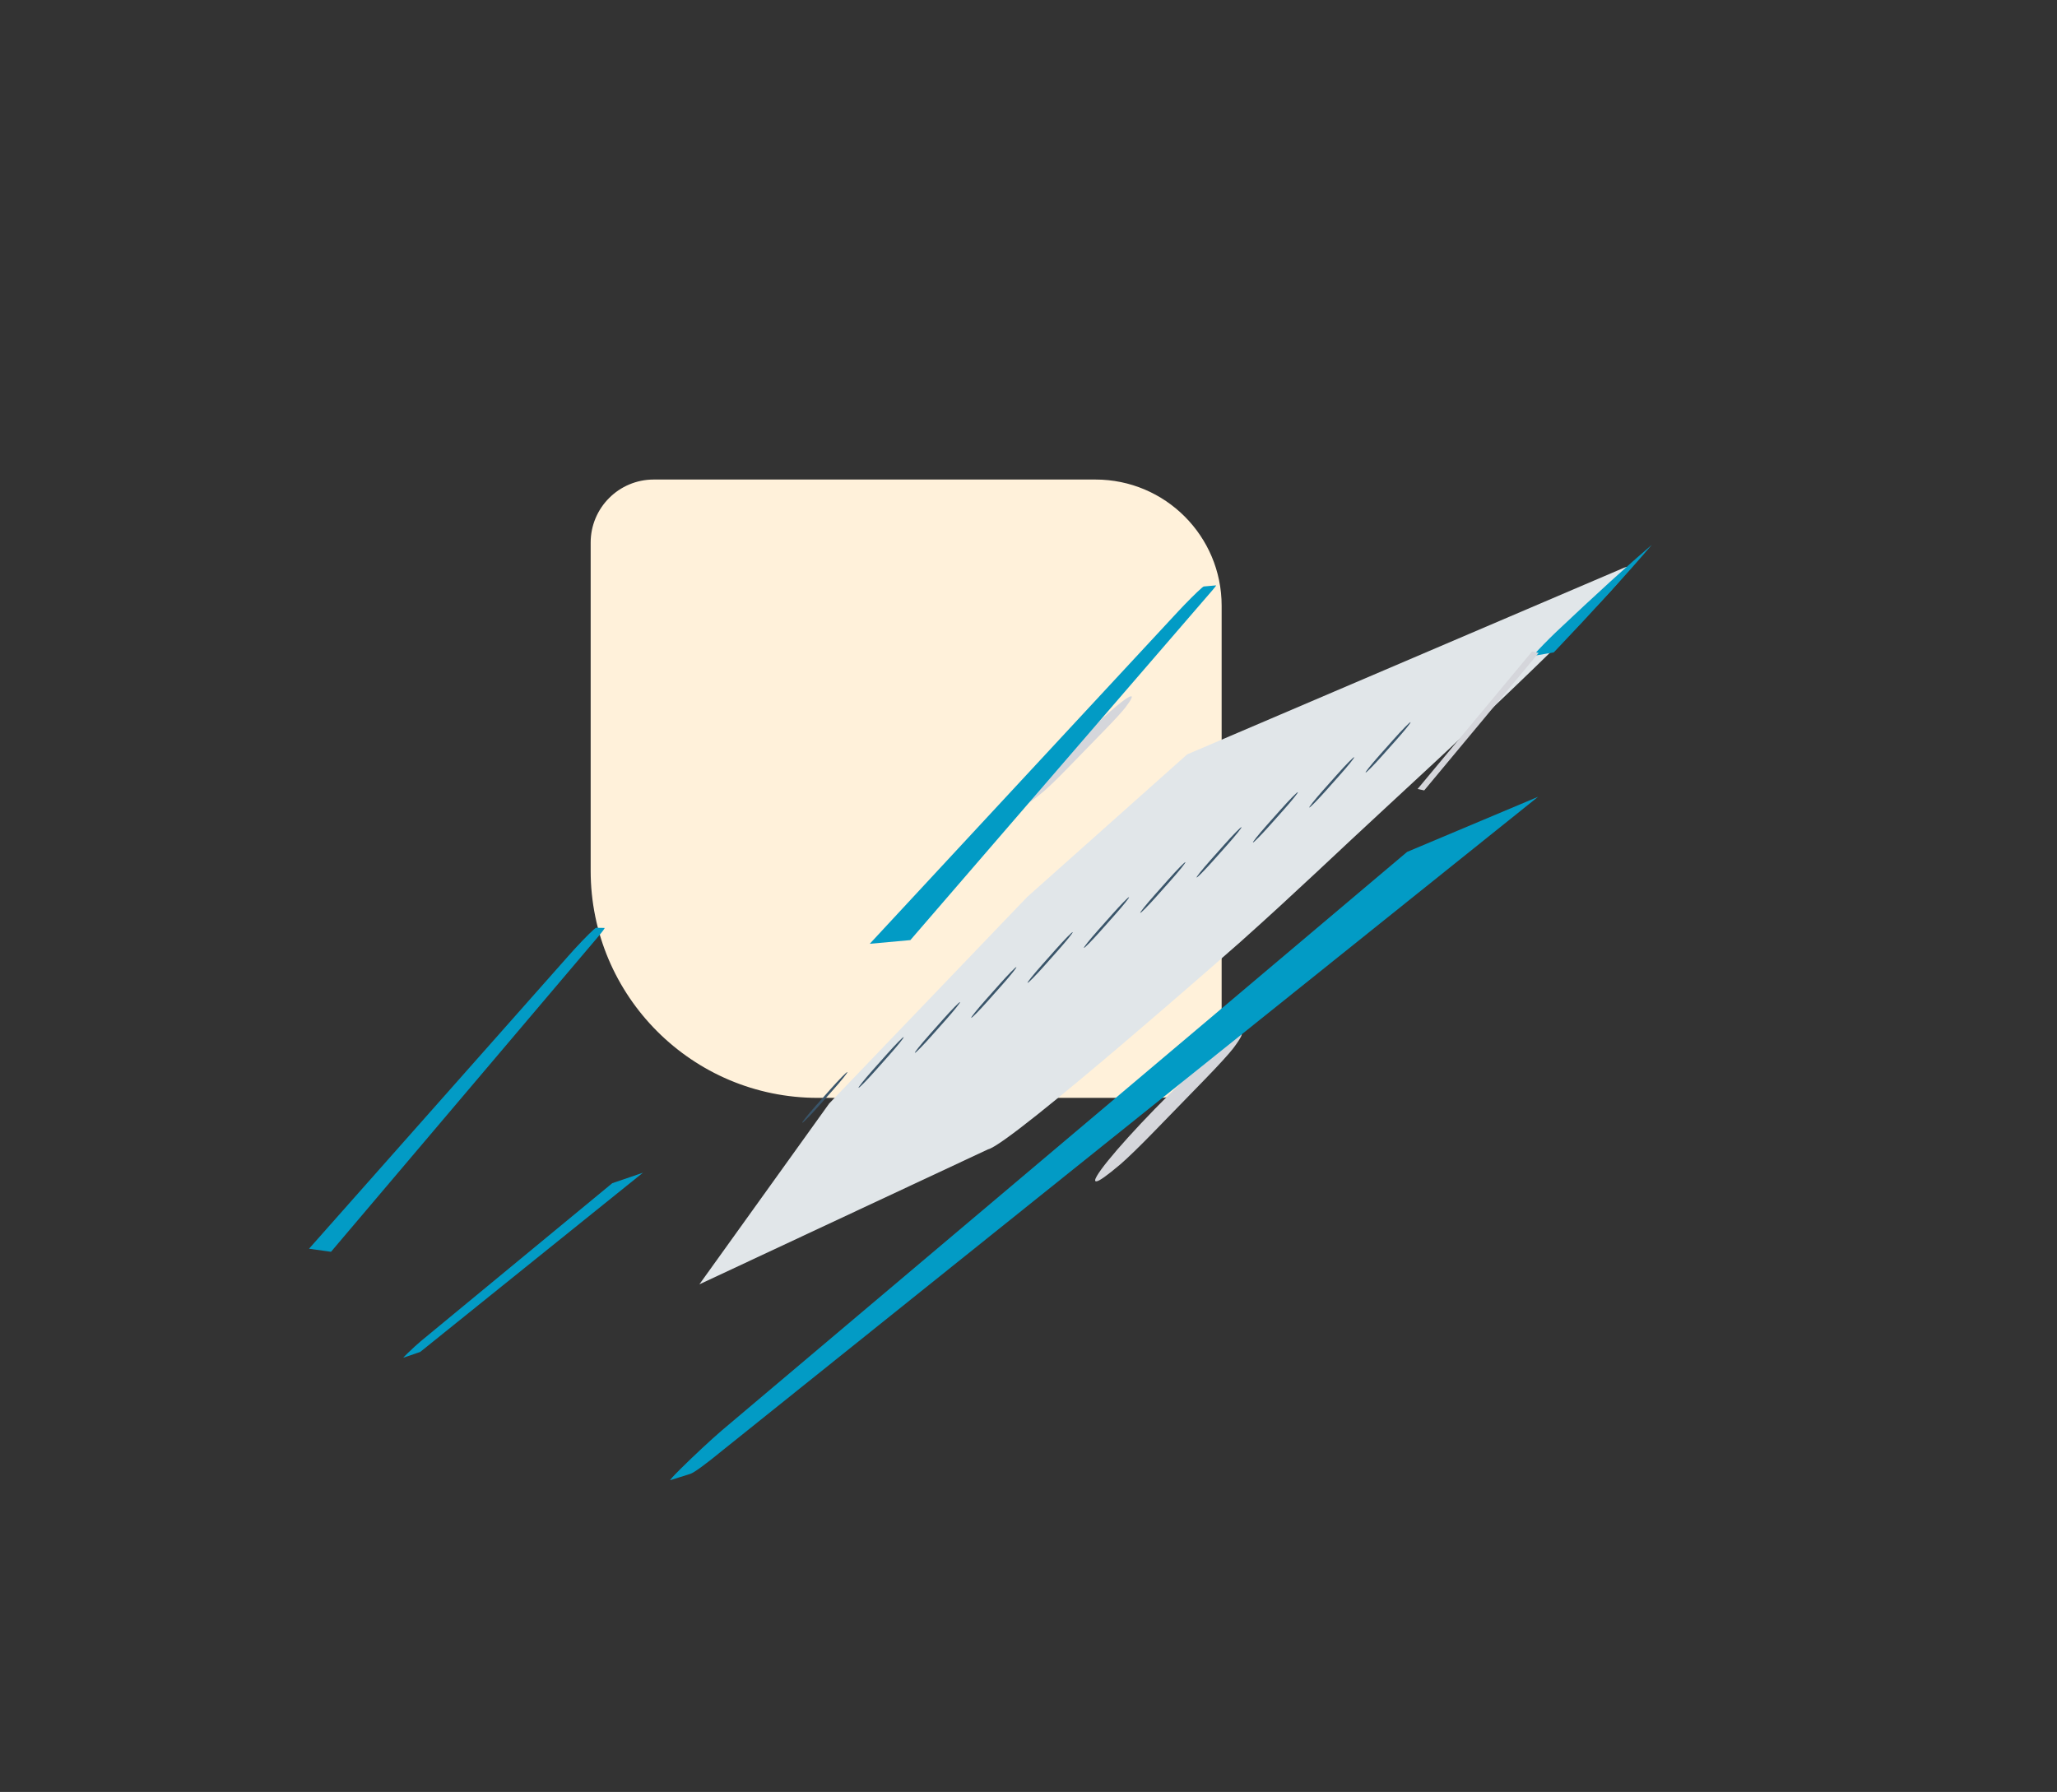 <svg width="163" height="142" viewBox="0 0 163 142" fill="none" xmlns="http://www.w3.org/2000/svg">
<rect x="0" y="0" width="163" height="142" fill="#333333" stroke="none"/>
<path d="M46.805 69C46.805 78.941 54.864 87 64.805 87L91.805 87C94.567 87 96.805 84.761 96.805 82L96.805 48C96.805 42.477 92.328 38 86.805 38L51.805 38C49.044 38 46.805 40.239 46.805 43L46.805 69Z" fill="#FFF1DA"/>
<path d="M97.716 83.083C98.355 82.235 98.551 81.826 98.295 81.881C97.708 81.947 94.676 84.626 91.523 87.866C88.37 91.106 86.292 93.678 86.88 93.613C87.078 93.617 87.725 93.159 88.78 92.266C89.304 91.819 90.317 90.836 91.364 89.76L95.459 85.551C96.506 84.475 97.392 83.507 97.716 83.083Z" fill="#D5D6DB"/>
<path d="M89.188 56.051C89.65 55.436 89.793 55.14 89.607 55.18C89.181 55.227 86.983 57.17 84.698 59.518C82.413 61.866 80.905 63.732 81.331 63.685C81.476 63.687 81.945 63.354 82.711 62.707C83.091 62.382 83.825 61.67 84.584 60.89L87.55 57.841C88.31 57.061 88.952 56.359 89.188 56.051Z" fill="#D5D6DB"/>
<path d="M96.083 46.763C96.295 46.517 96.391 46.384 96.354 46.388L95.389 46.475C95.31 46.481 94.614 47.141 93.834 47.95C93.656 48.135 93.482 48.319 93.323 48.49L68.921 74.79L72.139 74.497L96.083 46.763Z" fill="#029BC5"/>
<path d="M78.289 91.081L55.42 101.777L65.706 87.447L81.397 71.079L94.073 59.781L128.686 44.993C129.74 44.532 128.237 46.342 124.327 50.24C122.592 51.967 120.378 54.106 117.738 56.607C115.425 58.8 112.703 61.34 109.651 64.15C106.219 67.308 102.749 70.663 98.277 74.654C98.279 74.653 80.112 90.675 78.289 91.081V91.081Z" fill="#E1E6E9"/>
<path d="M111.5 67.509L57.184 113.366C56.382 114.052 54.934 115.4 53.952 116.376C53.349 116.975 53.037 117.32 53.122 117.293L54.697 116.797C55 116.701 55.868 116.069 57.248 114.941L121.883 63.14L111.5 67.509Z" fill="#029BC5"/>
<path d="M47.38 74.248C47.76 73.8 47.953 73.534 47.901 73.533L47.241 73.522C47.151 73.52 46.381 74.279 45.519 75.218C45.355 75.397 45.195 75.575 45.045 75.745L24.487 98.955L26.23 99.197L47.38 74.248Z" fill="#029BC5"/>
<path d="M48.519 93.76L33.344 106.282C33.129 106.46 32.669 106.879 32.318 107.219C32.064 107.464 31.927 107.61 31.969 107.59L33.283 107.139C33.294 107.135 33.321 107.116 33.364 107.081L50.944 92.933L48.519 93.76Z" fill="#029BC5"/>
<path d="M127.388 47.129C128.784 45.597 129.96 44.269 130.89 43.176C129.036 44.757 126.427 47.134 123.321 50.071C122.667 50.695 121.904 51.478 121.616 51.819C121.527 51.925 121.492 51.979 121.513 51.977L123.126 51.697C124.73 50.011 126.164 48.473 127.388 47.129Z" fill="#029BC5"/>
<path d="M121.401 51.628L121.926 51.739L112.857 62.634L112.332 62.523L121.401 51.628Z" fill="#D5D6DB"/>
<path d="M111.77 57.23C111.719 57.209 111.121 57.816 110.435 58.586L109.323 59.833C108.639 60.603 108.145 61.223 108.22 61.218C108.291 61.213 108.855 60.642 109.509 59.909L110.621 58.662C111.307 57.893 111.821 57.252 111.77 57.23V57.23Z" fill="#3A556A"/>
<path d="M107.306 60.002C107.255 59.981 106.657 60.588 105.97 61.358L104.859 62.605C104.175 63.376 103.681 63.996 103.756 63.991C103.827 63.986 104.39 63.414 105.045 62.682L106.157 61.434C106.843 60.665 107.357 60.024 107.306 60.002V60.002Z" fill="#3A556A"/>
<path d="M102.841 62.775C102.789 62.755 102.191 63.361 101.506 64.13L100.394 65.378C99.71 66.148 99.216 66.768 99.291 66.763C99.362 66.758 99.925 66.186 100.58 65.454L101.692 64.207C102.378 63.437 102.893 62.796 102.841 62.775V62.775Z" fill="#3A556A"/>
<path d="M98.377 65.547C98.325 65.527 97.727 66.133 97.041 66.903L95.93 68.15C95.246 68.92 94.752 69.541 94.827 69.536C94.898 69.531 95.461 68.959 96.116 68.227L97.228 66.979C97.914 66.209 98.428 65.568 98.377 65.547V65.547Z" fill="#3A556A"/>
<path d="M93.932 68.32C93.88 68.3 93.286 68.905 92.604 69.671L91.499 70.914C90.817 71.681 90.306 72.319 90.358 72.34C90.409 72.361 91.003 71.757 91.684 70.991L92.79 69.748C93.471 68.981 93.982 68.343 93.932 68.32C93.932 68.32 93.932 68.32 93.932 68.32Z" fill="#3A556A"/>
<path d="M89.468 71.093C89.416 71.073 88.822 71.677 88.14 72.444L87.034 73.687C86.353 74.453 85.842 75.091 85.893 75.113C85.945 75.134 86.538 74.53 87.22 73.763L88.325 72.52C89.007 71.754 89.518 71.115 89.468 71.093C89.468 71.093 89.468 71.093 89.468 71.093Z" fill="#3A556A"/>
<path d="M85.002 73.866C84.95 73.845 84.355 74.45 83.674 75.216L82.568 76.46C81.887 77.226 81.377 77.864 81.429 77.884C81.481 77.904 82.073 77.301 82.754 76.536L83.859 75.293C84.541 74.526 85.052 73.887 85.002 73.866Z" fill="#3A556A"/>
<path d="M80.537 76.638C80.485 76.618 79.891 77.222 79.209 77.989L78.103 79.232C77.422 79.999 76.912 80.636 76.964 80.656C77.016 80.676 77.609 80.073 78.289 79.309L79.395 78.066C80.076 77.299 80.588 76.66 80.537 76.638Z" fill="#3A556A"/>
<path d="M76.073 79.41C76.021 79.39 75.427 79.995 74.745 80.761L73.639 82.005C72.958 82.771 72.448 83.409 72.5 83.429C72.552 83.449 73.145 82.846 73.825 82.081L74.93 80.838C75.612 80.071 76.124 79.432 76.073 79.41Z" fill="#3A556A"/>
<path d="M71.607 82.184C71.556 82.163 70.962 82.767 70.28 83.533L70.279 83.535L69.173 84.778C68.492 85.544 67.982 86.182 68.034 86.202C68.086 86.222 68.678 85.619 69.359 84.855L70.464 83.611C71.146 82.845 71.657 82.206 71.607 82.184Z" fill="#3A556A"/>
<path d="M67.144 84.956C67.093 84.934 66.499 85.538 65.817 86.305L65.816 86.306L64.71 87.55C64.029 88.316 63.519 88.954 63.571 88.974C63.623 88.994 64.216 88.391 64.896 87.626L66.001 86.383C66.683 85.616 67.195 84.977 67.144 84.956Z" fill="#3A556A"/>
</svg>
